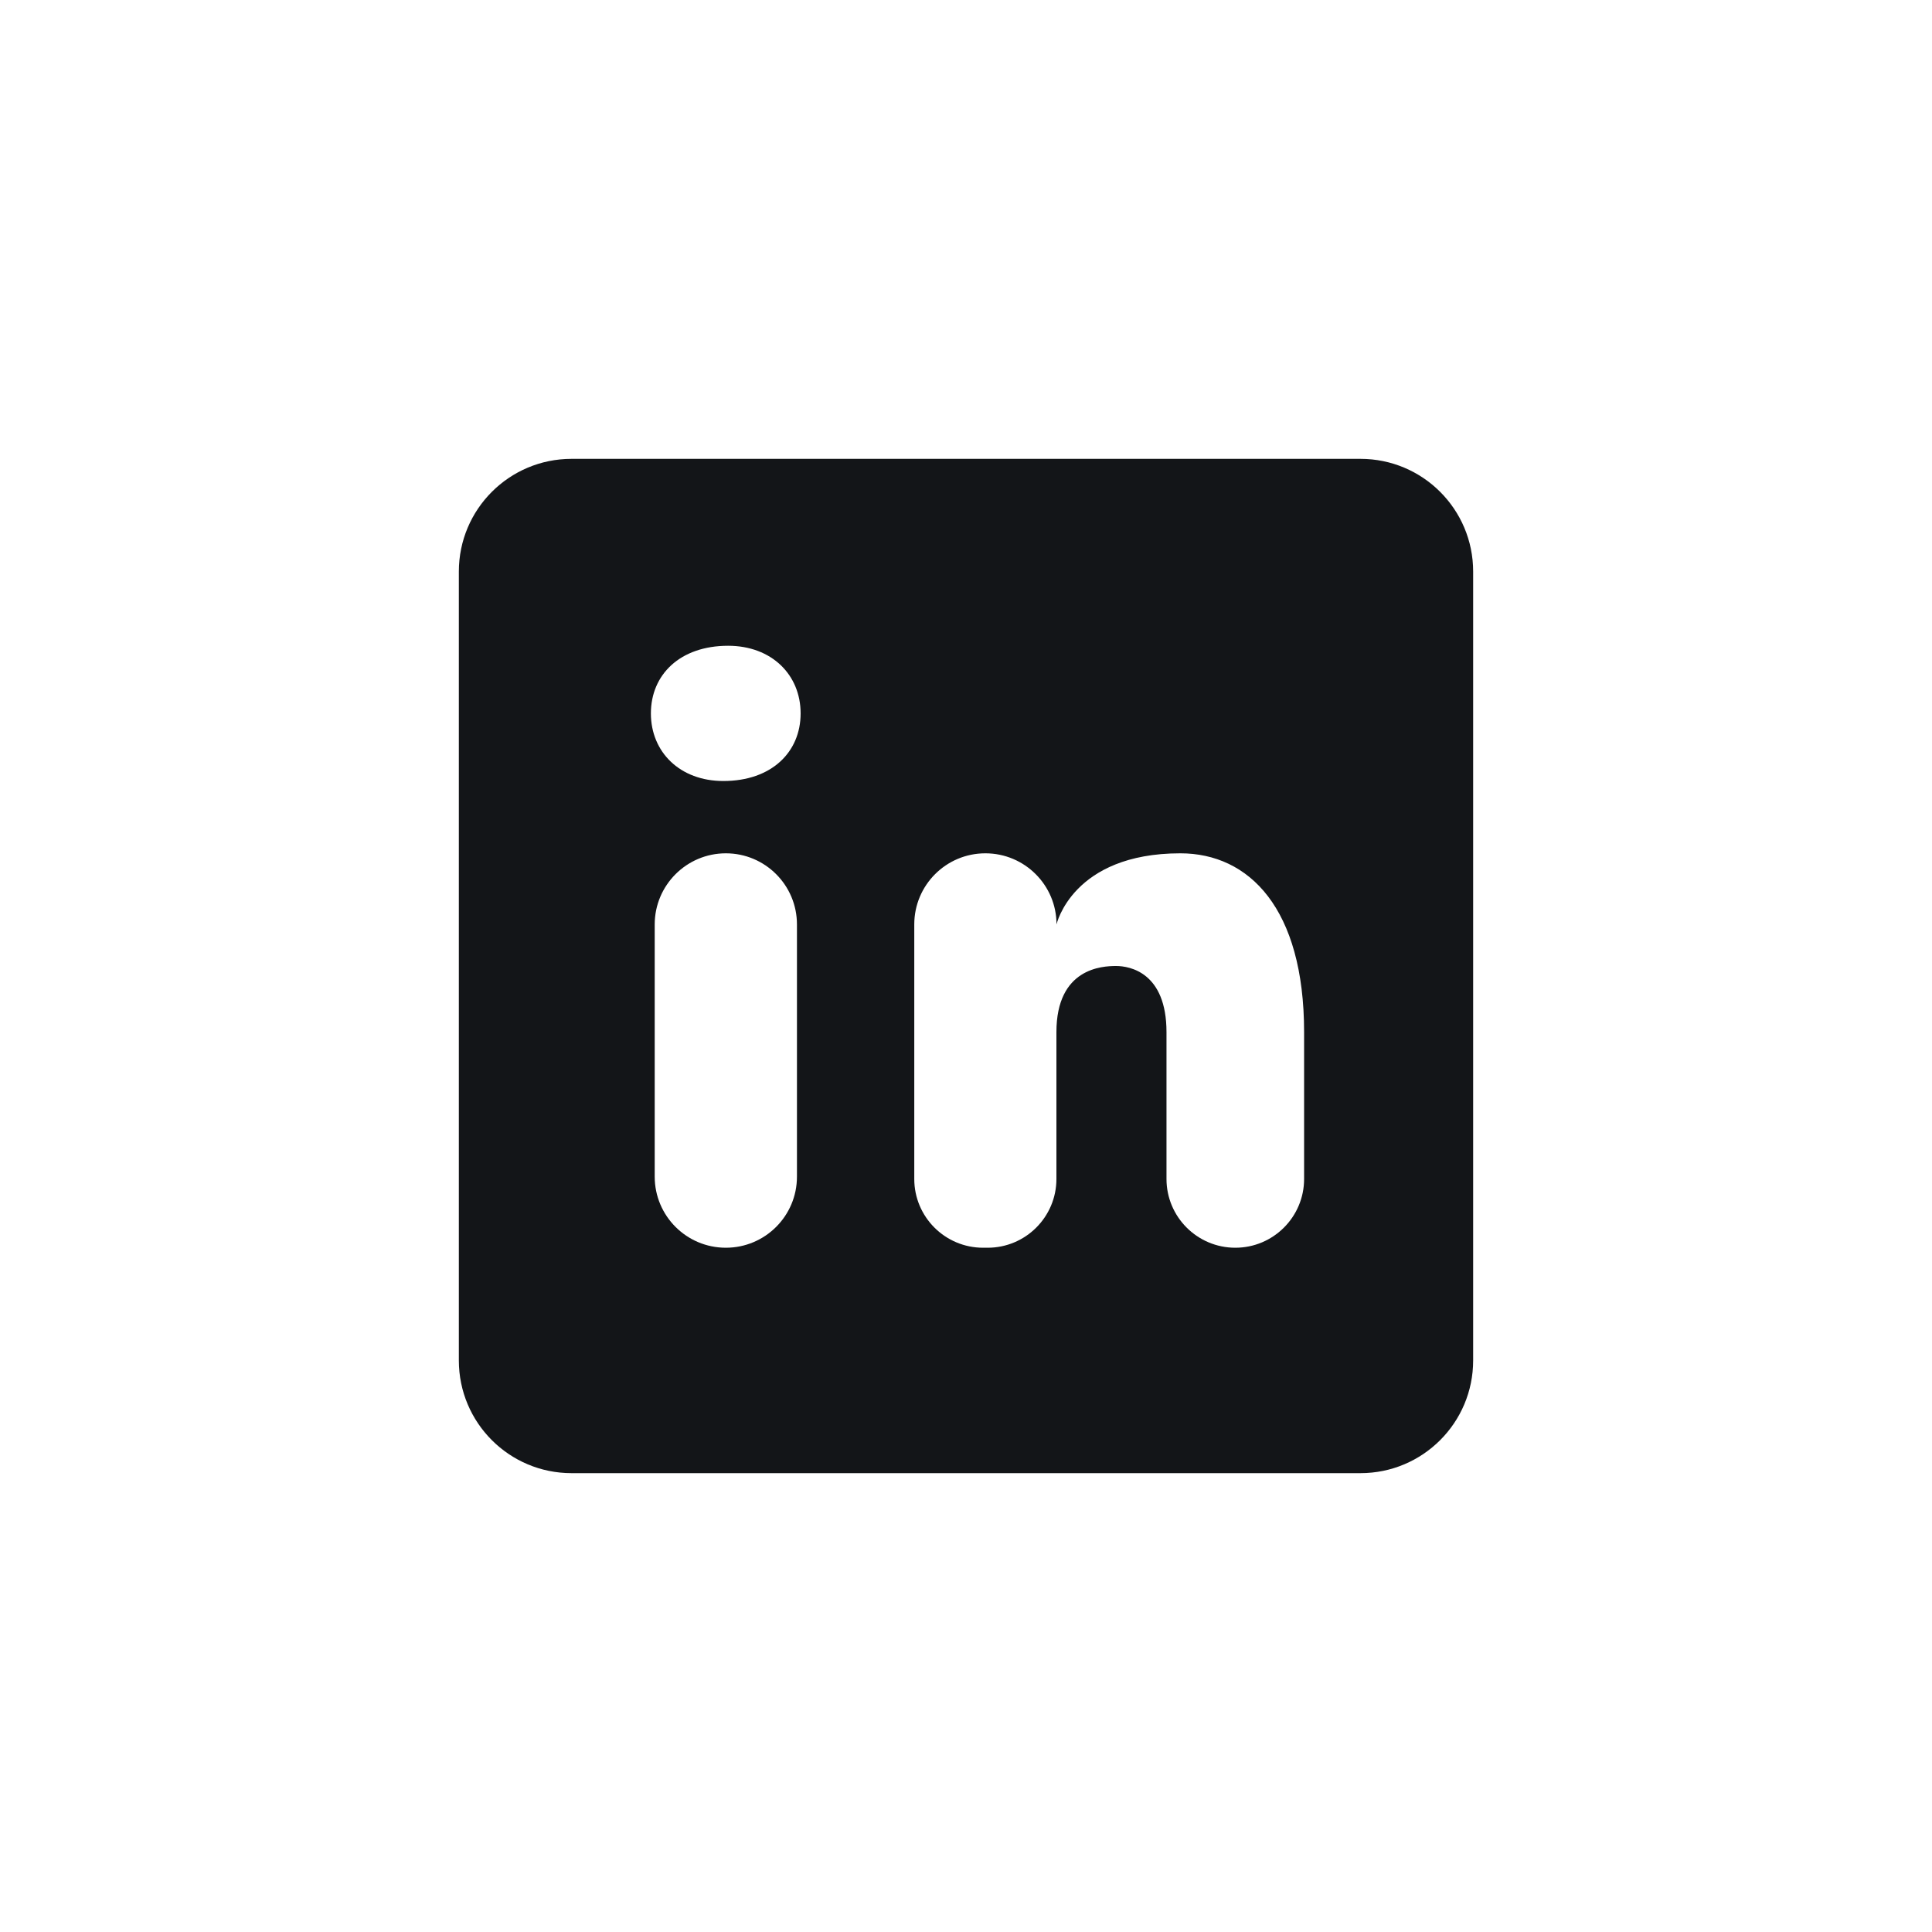 <svg width="40" height="40" viewBox="0 0 40 40" fill="none" xmlns="http://www.w3.org/2000/svg">
<path d="M28.167 9.5H11.833C10.544 9.5 9.5 10.544 9.5 11.833V28.167C9.5 29.456 10.544 30.5 11.833 30.5H28.167C29.456 30.5 30.5 29.456 30.5 28.167V11.833C30.5 10.544 29.456 9.5 28.167 9.5ZM15.028 25.833C14.214 25.833 13.555 25.174 13.555 24.361V19.138C13.556 18.326 14.216 17.667 15.028 17.667C15.841 17.667 16.5 18.326 16.5 19.139V24.362C16.5 25.174 15.841 25.833 15.028 25.833ZM14.976 16.17C14.077 16.17 13.476 15.57 13.476 14.77C13.476 13.97 14.076 13.37 15.075 13.37C15.975 13.37 16.576 13.97 16.576 14.77C16.576 15.57 15.976 16.17 14.976 16.17ZM25.576 25.833C24.789 25.833 24.151 25.195 24.151 24.409V21.37C24.151 20.135 23.392 20 23.107 20C22.822 20 21.872 20.041 21.872 21.37V24.409C21.872 25.195 21.234 25.833 20.448 25.833H20.354C19.567 25.833 18.929 25.195 18.929 24.409V19.139C18.929 18.326 19.588 17.667 20.401 17.667C21.215 17.667 21.874 18.326 21.874 19.139C21.874 19.139 22.203 17.667 24.438 17.667C25.86 17.667 27 18.806 27 21.37V24.409C27 25.195 26.362 25.833 25.576 25.833Z" fill="#131518"/>
</svg>
